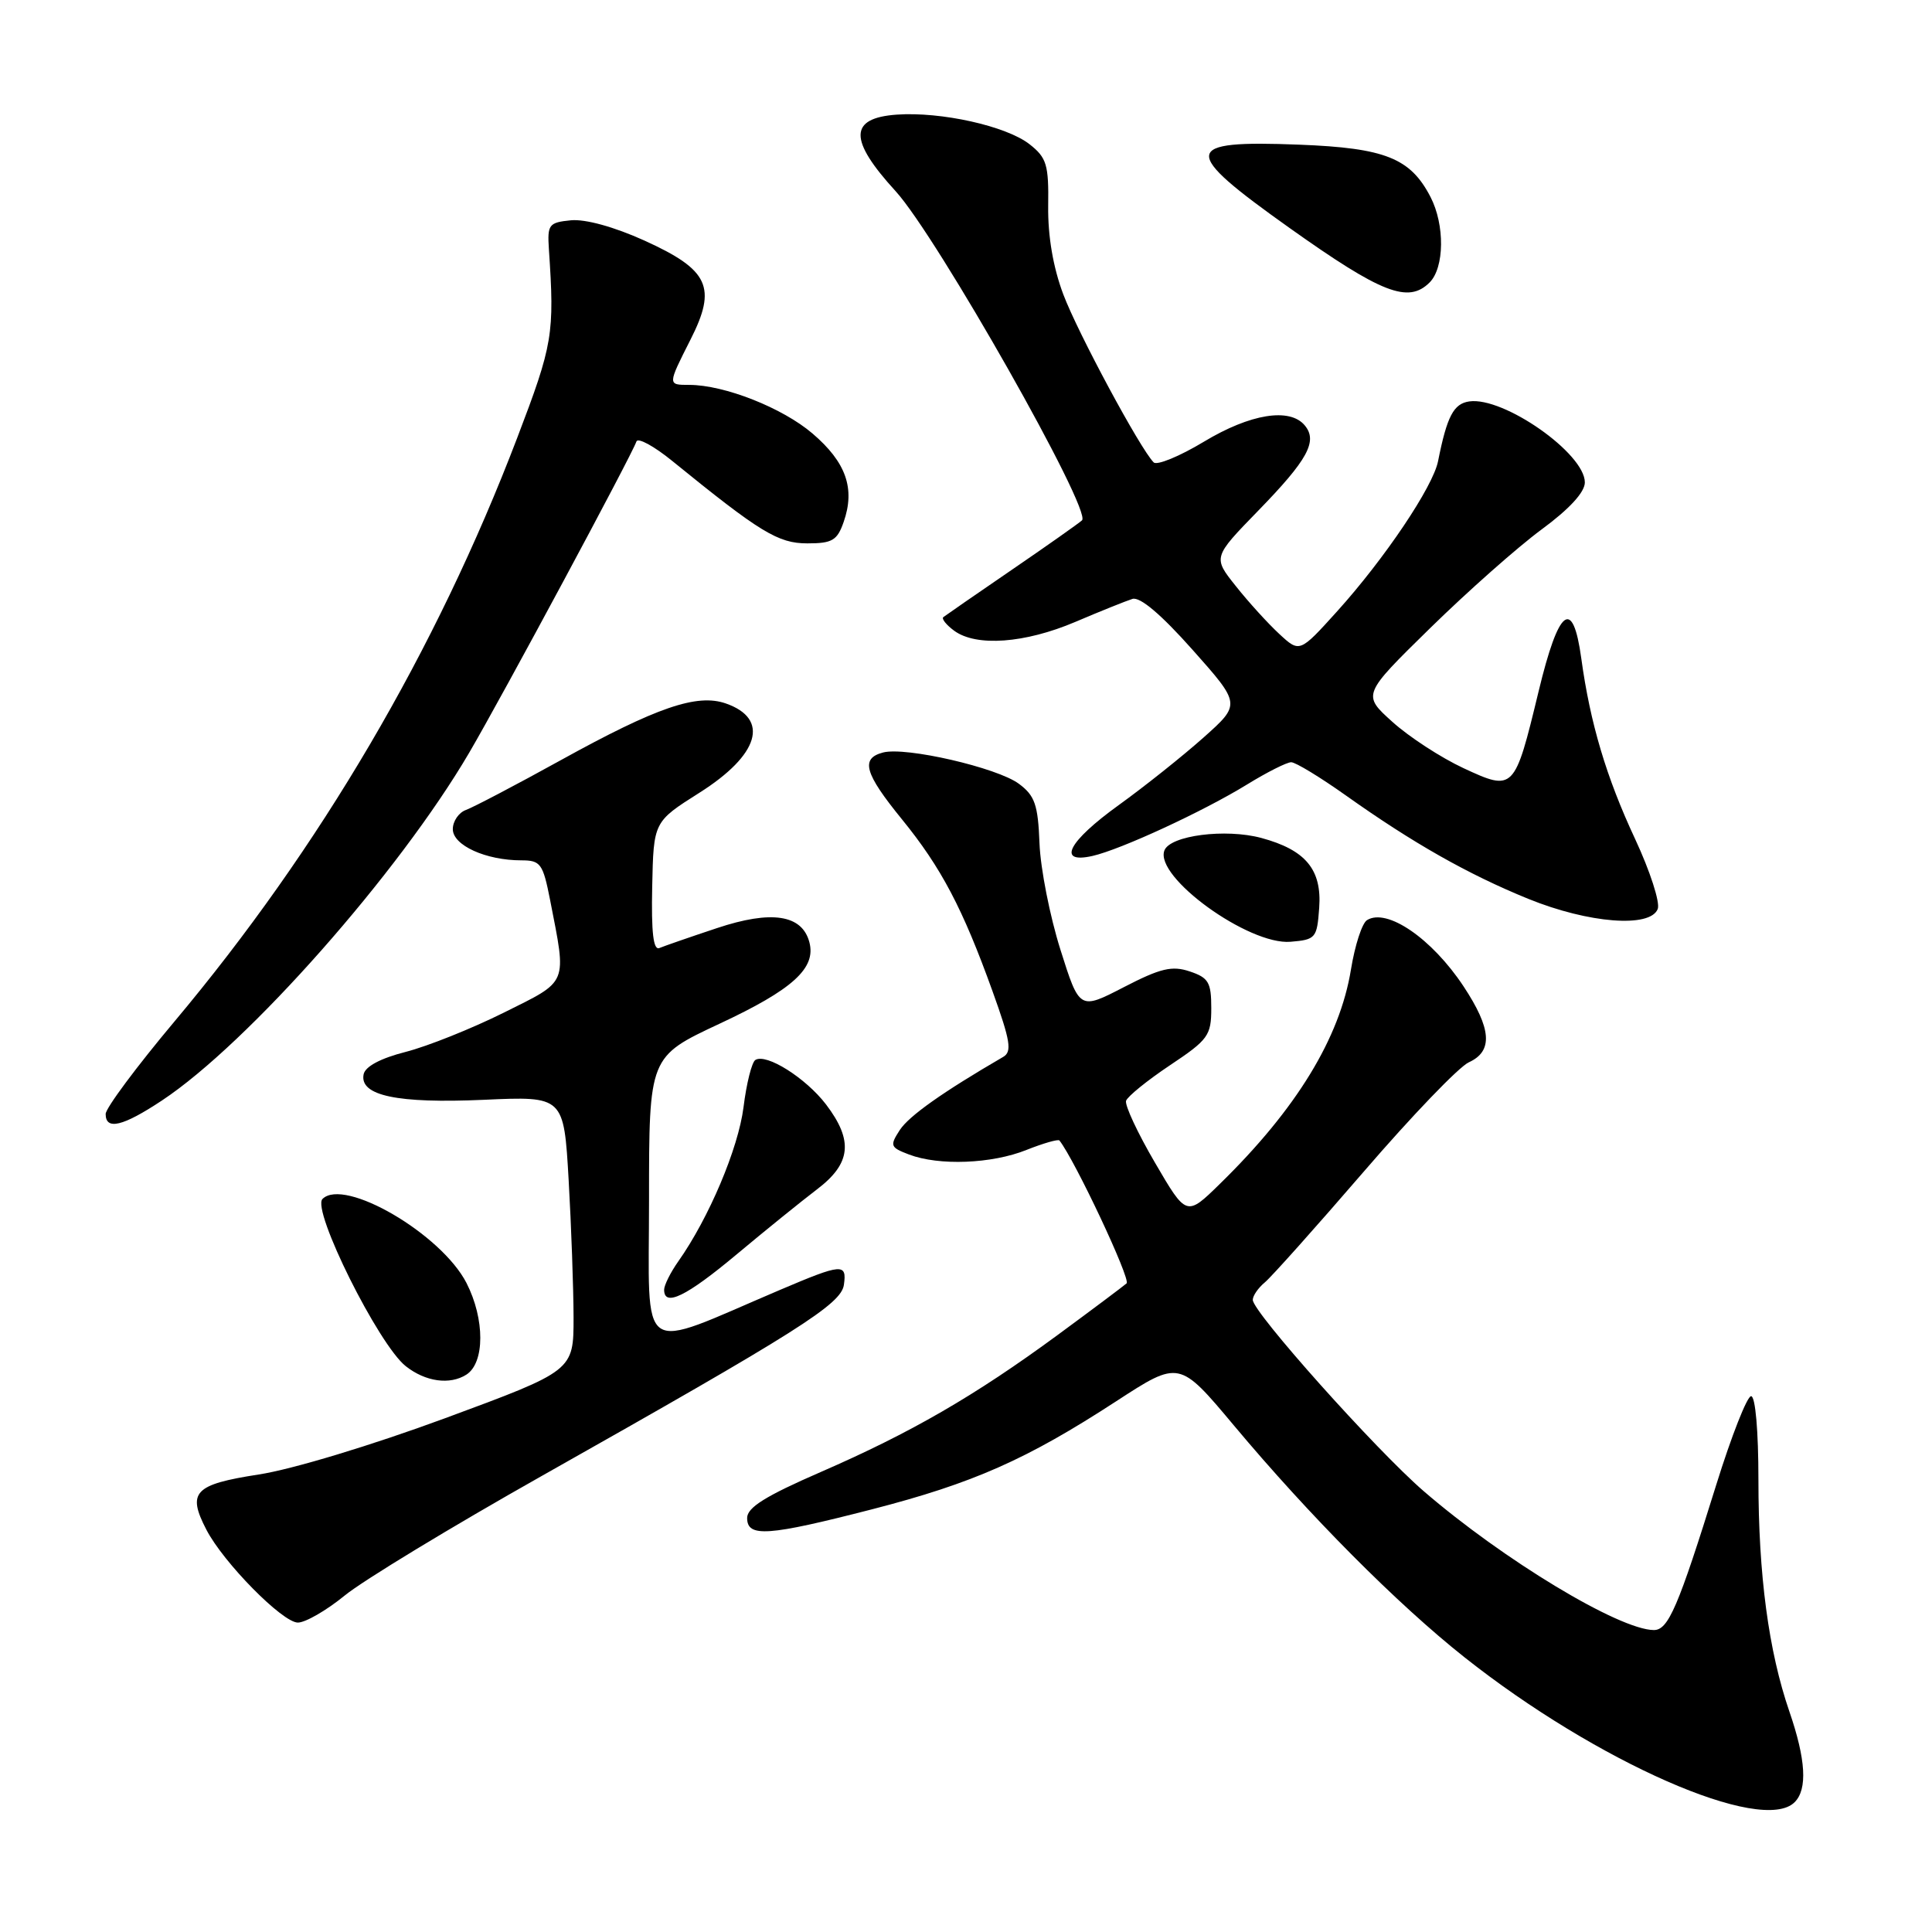 <?xml version="1.0" encoding="UTF-8" standalone="no"?>
<!DOCTYPE svg PUBLIC "-//W3C//DTD SVG 1.1//EN" "http://www.w3.org/Graphics/SVG/1.1/DTD/svg11.dtd" >
<svg xmlns="http://www.w3.org/2000/svg" xmlns:xlink="http://www.w3.org/1999/xlink" version="1.1" viewBox="0 0 256 256">
 <g >
 <path fill="currentColor"
d=" M 237.80 238.80 C 239.52 237.08 239.29 233.14 237.10 226.78 C 234.35 218.79 233.00 208.69 233.00 196.06 C 233.00 189.62 232.60 185.00 232.03 185.00 C 231.50 185.00 229.42 190.29 227.41 196.75 C 222.36 212.98 221.06 216.00 219.14 215.99 C 214.55 215.96 199.18 206.68 188.64 197.58 C 182.28 192.08 166.00 173.86 166.00 172.24 C 166.00 171.69 166.72 170.65 167.60 169.92 C 168.48 169.19 174.39 162.57 180.73 155.22 C 187.07 147.86 193.32 141.35 194.63 140.76 C 197.86 139.29 197.65 136.32 193.91 130.67 C 189.72 124.35 183.78 120.28 181.14 121.92 C 180.48 122.32 179.53 125.26 179.01 128.46 C 177.53 137.55 171.78 146.96 161.66 156.85 C 157.21 161.21 157.21 161.21 153.04 154.06 C 150.74 150.13 149.02 146.44 149.21 145.86 C 149.41 145.28 152.02 143.16 155.03 141.15 C 160.10 137.77 160.50 137.22 160.50 133.58 C 160.50 130.17 160.14 129.55 157.65 128.72 C 155.30 127.93 153.78 128.29 148.92 130.80 C 143.04 133.84 143.04 133.84 140.51 125.83 C 139.12 121.43 137.87 115.10 137.74 111.77 C 137.54 106.62 137.13 105.43 135.00 103.85 C 132.13 101.72 120.01 98.92 117.01 99.71 C 113.99 100.50 114.54 102.46 119.51 108.56 C 124.72 114.96 127.56 120.36 131.52 131.36 C 133.89 137.94 134.12 139.36 132.92 140.05 C 124.89 144.72 120.45 147.87 119.23 149.73 C 117.88 151.82 117.96 152.03 120.45 152.98 C 124.42 154.49 131.42 154.22 136.02 152.37 C 138.26 151.48 140.22 150.92 140.38 151.12 C 142.44 153.74 149.86 169.52 149.28 170.05 C 148.85 170.43 144.73 173.52 140.12 176.91 C 129.16 184.96 120.70 189.85 108.75 195.05 C 101.44 198.23 99.00 199.75 99.00 201.14 C 99.00 203.74 101.72 203.55 115.59 199.98 C 128.96 196.53 136.05 193.39 147.91 185.67 C 156.26 180.24 156.26 180.24 163.49 188.87 C 173.50 200.83 185.12 212.52 194.04 219.59 C 211.58 233.49 233.49 243.11 237.80 238.80 Z  M 45.67 211.42 C 48.07 209.45 59.82 202.32 71.77 195.58 C 105.83 176.37 111.45 172.82 111.82 170.25 C 112.23 167.36 111.60 167.41 103.35 170.92 C 84.22 179.06 86.00 180.28 86.00 158.99 C 86.00 140.02 86.00 140.02 95.34 135.65 C 105.04 131.12 108.15 128.30 107.25 124.86 C 106.29 121.19 102.23 120.57 95.00 122.98 C 91.42 124.17 87.99 125.36 87.37 125.62 C 86.57 125.95 86.29 123.56 86.42 117.49 C 86.60 108.89 86.60 108.89 92.65 105.06 C 100.62 100.03 102.03 95.25 96.17 93.21 C 92.35 91.88 87.01 93.71 74.32 100.72 C 68.37 104.01 62.71 106.97 61.75 107.32 C 60.79 107.66 60.00 108.81 60.00 109.87 C 60.00 112.01 64.38 114.00 69.08 114.00 C 71.63 114.00 71.94 114.42 72.89 119.25 C 75.10 130.59 75.40 129.87 66.76 134.18 C 62.50 136.30 56.65 138.64 53.76 139.38 C 50.42 140.23 48.38 141.32 48.18 142.36 C 47.62 145.18 52.64 146.24 64.10 145.73 C 74.71 145.25 74.71 145.25 75.35 156.38 C 75.70 162.49 75.99 170.68 76.00 174.57 C 76.00 181.63 76.00 181.63 59.01 187.91 C 49.25 191.51 38.72 194.70 34.27 195.38 C 25.73 196.70 24.77 197.72 27.34 202.68 C 29.59 207.04 37.43 215.00 39.47 215.00 C 40.47 215.00 43.26 213.39 45.67 211.42 Z  M 61.79 182.15 C 64.25 180.59 64.26 174.79 61.81 170.00 C 58.47 163.50 45.61 155.99 42.73 158.87 C 41.27 160.33 50.17 178.20 53.77 181.03 C 56.38 183.09 59.60 183.54 61.79 182.15 Z  M 97.60 166.22 C 101.39 163.05 106.19 159.17 108.25 157.60 C 112.78 154.17 113.10 151.14 109.45 146.34 C 106.77 142.84 101.55 139.54 100.09 140.45 C 99.62 140.74 98.91 143.56 98.52 146.71 C 97.83 152.18 93.93 161.40 89.87 167.15 C 88.84 168.61 88.00 170.30 88.00 170.90 C 88.00 173.22 90.95 171.78 97.60 166.22 Z  M 21.46 145.82 C 32.86 138.27 52.86 115.63 62.17 99.74 C 66.50 92.35 83.72 60.31 84.33 58.50 C 84.52 57.95 86.66 59.11 89.09 61.09 C 100.73 70.55 103.10 72.00 106.98 72.00 C 110.28 72.00 110.94 71.61 111.79 69.16 C 113.34 64.73 112.11 61.25 107.67 57.45 C 103.69 54.04 95.98 51.00 91.32 51.00 C 88.45 51.00 88.45 51.02 91.49 45.01 C 95.02 38.06 93.95 35.76 85.40 31.88 C 81.38 30.06 77.57 29.01 75.65 29.19 C 72.72 29.48 72.52 29.75 72.73 33.00 C 73.49 44.29 73.27 45.60 68.54 58.00 C 57.78 86.19 42.40 112.37 23.11 135.36 C 18.10 141.33 14.00 146.84 14.00 147.61 C 14.00 149.80 16.27 149.26 21.46 145.82 Z  M 174.80 120.30 C 175.17 115.22 173.01 112.62 167.12 111.03 C 162.38 109.76 155.05 110.70 154.29 112.69 C 152.94 116.19 165.45 125.25 171.00 124.79 C 174.34 124.51 174.51 124.31 174.80 120.30 Z  M 219.66 120.44 C 219.99 119.58 218.64 115.42 216.67 111.19 C 212.85 103.02 210.70 95.80 209.53 87.25 C 208.41 79.09 206.54 80.53 203.87 91.62 C 200.69 104.79 200.60 104.89 193.91 101.78 C 190.93 100.39 186.70 97.64 184.50 95.65 C 180.50 92.05 180.50 92.05 189.50 83.23 C 194.45 78.38 201.09 72.50 204.25 70.17 C 207.95 67.45 210.00 65.22 210.00 63.92 C 210.00 60.08 199.24 52.54 194.69 53.19 C 192.61 53.49 191.74 55.14 190.55 61.11 C 189.88 64.50 183.47 74.03 177.18 81.00 C 172.21 86.50 172.21 86.50 169.51 84.00 C 168.02 82.62 165.43 79.78 163.76 77.67 C 160.71 73.85 160.71 73.85 166.72 67.67 C 173.29 60.92 174.63 58.46 172.89 56.37 C 170.91 53.98 165.68 54.82 159.52 58.53 C 156.30 60.47 153.30 61.70 152.87 61.27 C 151.09 59.49 142.82 44.12 140.89 39.00 C 139.55 35.44 138.84 31.31 138.89 27.31 C 138.97 21.82 138.69 20.90 136.43 19.12 C 133.35 16.70 124.69 14.77 118.80 15.19 C 112.48 15.65 112.44 18.52 118.68 25.34 C 124.16 31.35 144.75 67.70 143.37 68.95 C 142.89 69.38 138.68 72.35 134.00 75.55 C 129.32 78.75 125.28 81.55 125.00 81.77 C 124.73 81.98 125.38 82.80 126.44 83.58 C 129.37 85.72 135.80 85.25 142.50 82.40 C 145.80 80.99 149.20 79.63 150.05 79.36 C 151.05 79.04 153.86 81.42 158.01 86.09 C 164.43 93.31 164.43 93.31 159.46 97.74 C 156.73 100.17 151.69 104.19 148.25 106.67 C 141.53 111.51 139.99 114.49 144.75 113.42 C 148.51 112.57 159.43 107.52 165.24 103.95 C 167.87 102.33 170.51 101.00 171.09 101.00 C 171.67 101.00 174.92 102.98 178.32 105.39 C 187.20 111.70 194.50 115.84 202.50 119.10 C 210.50 122.35 218.68 122.99 219.66 120.44 Z  M 189.43 37.43 C 191.40 35.46 191.46 29.79 189.55 26.10 C 186.89 20.95 183.53 19.61 172.17 19.17 C 156.52 18.56 156.37 19.90 170.89 30.22 C 183.08 38.88 186.60 40.25 189.43 37.43 Z "/>
</g>
</svg>